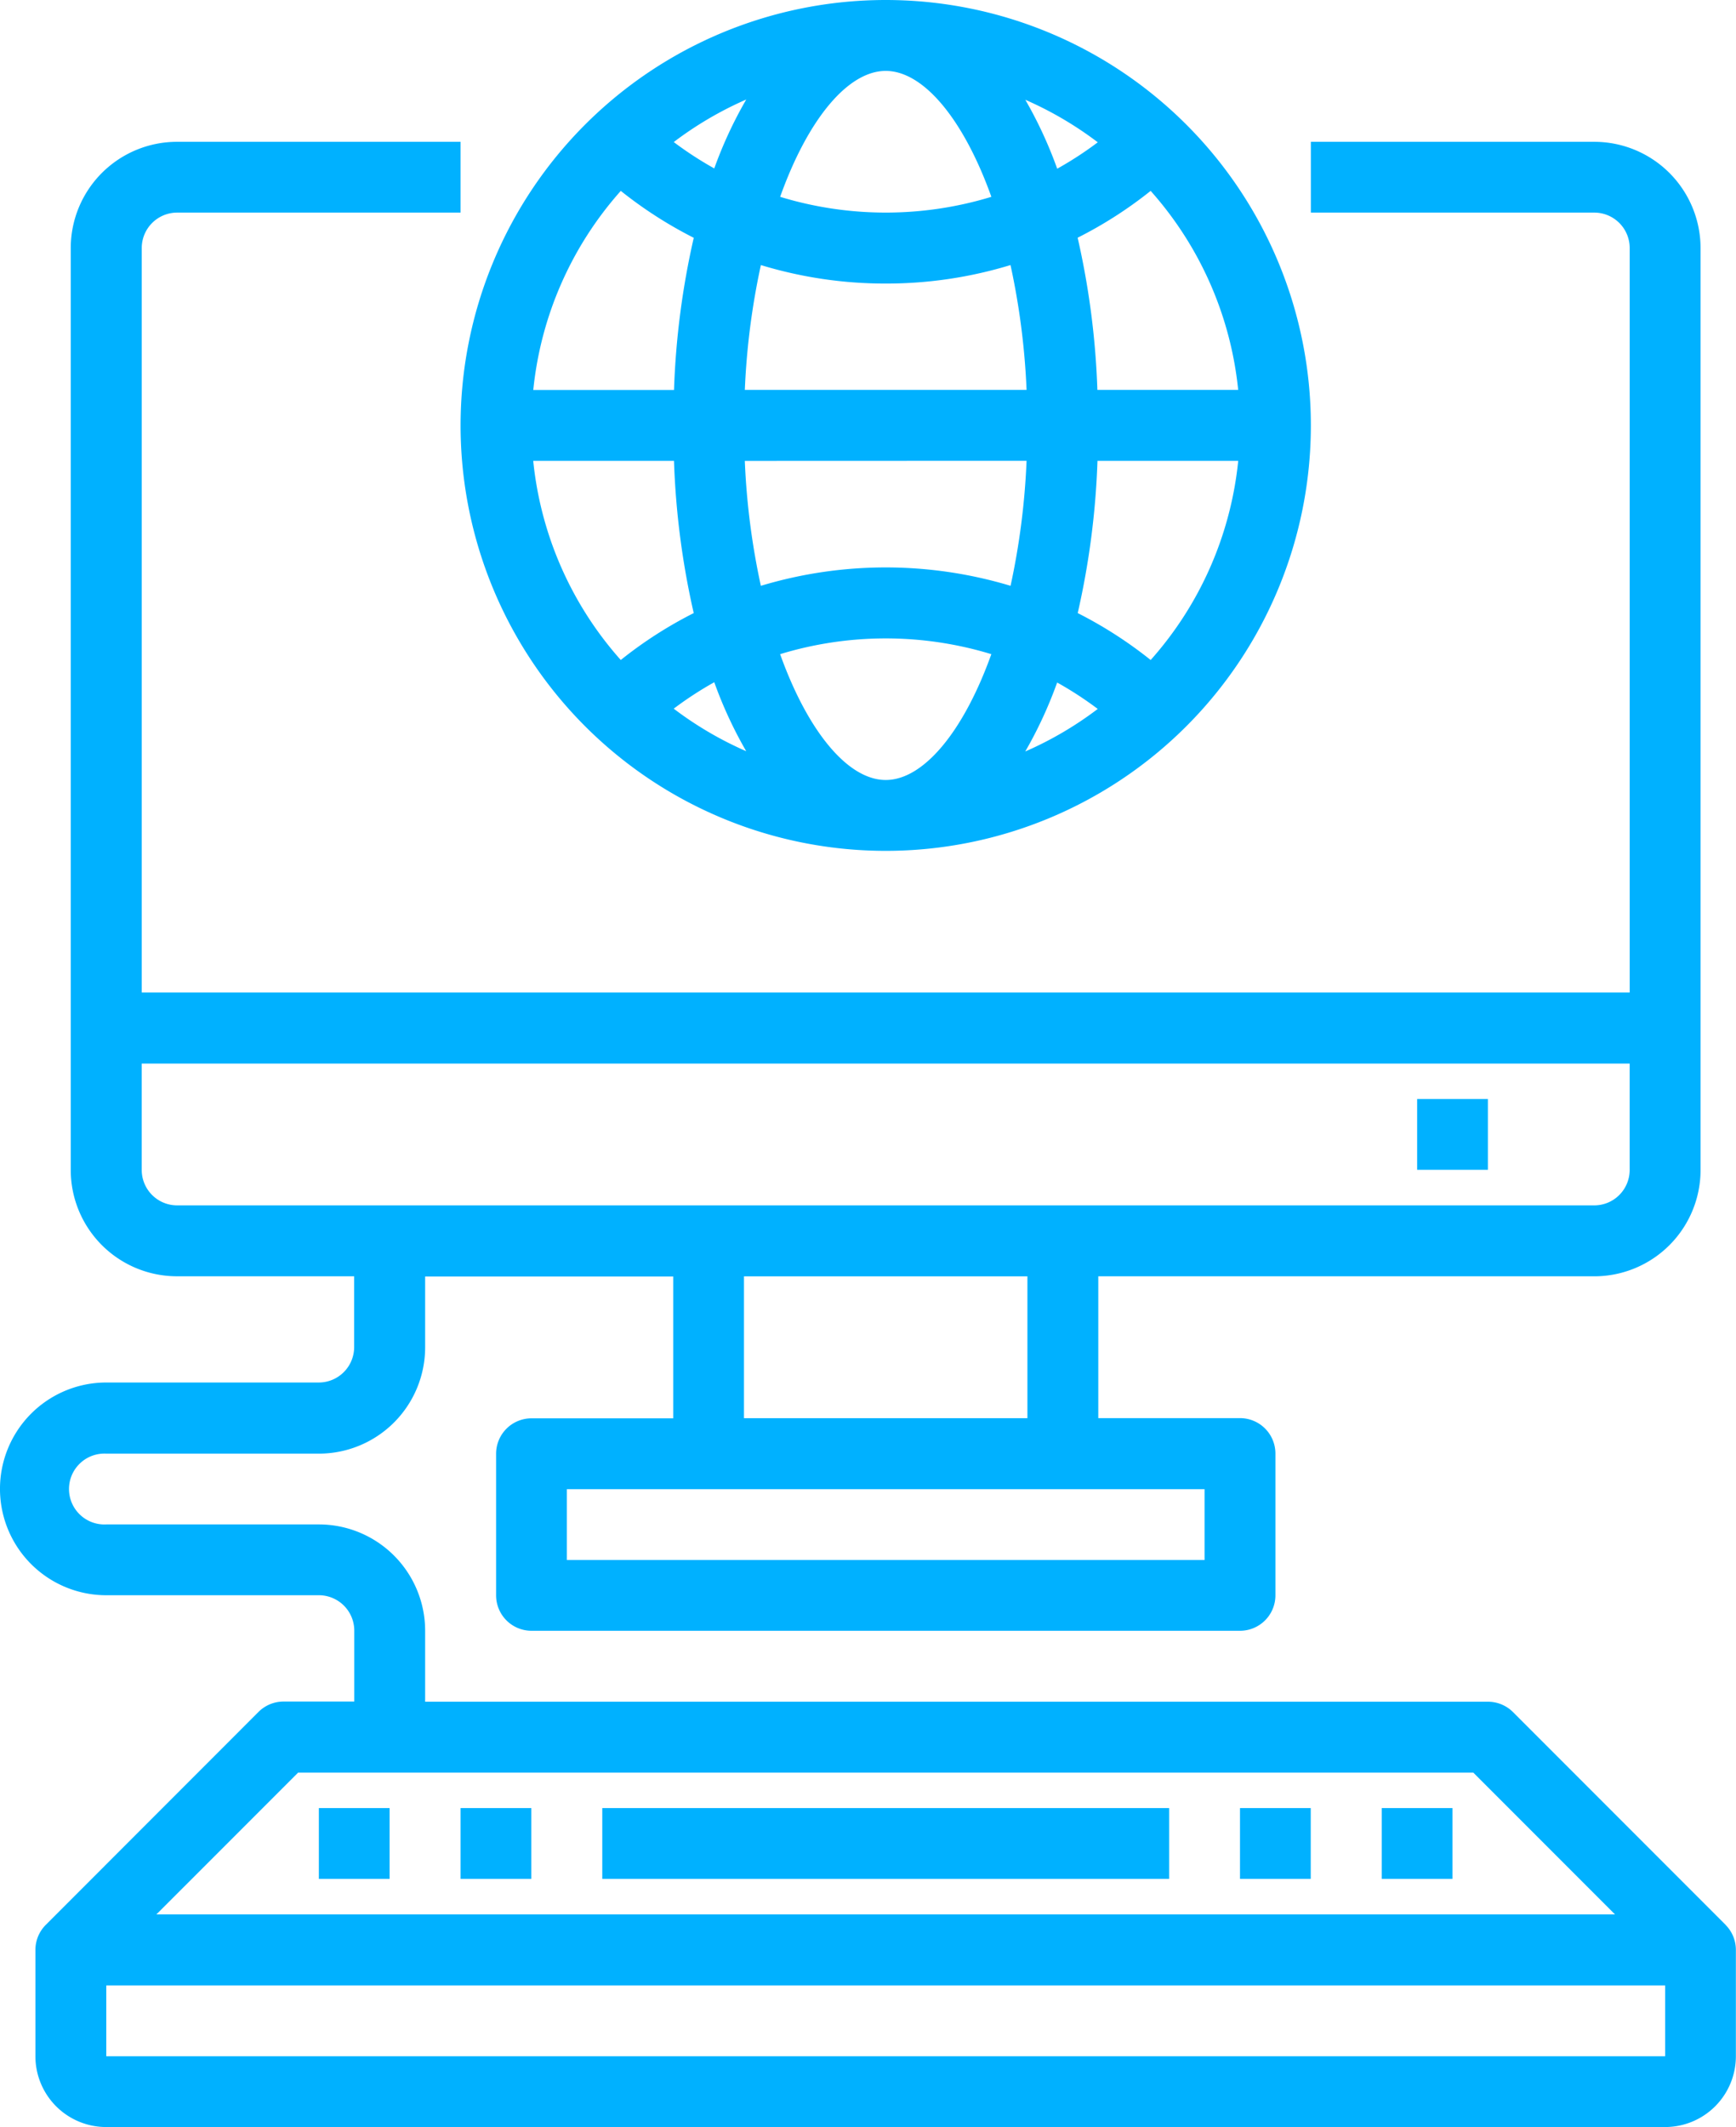 <svg id="World_Wide_Web-Computer-Web_Development-Domain-Internet" data-name="World Wide Web-Computer-Web Development-Domain-Internet" xmlns="http://www.w3.org/2000/svg" width="71.169" height="87.146" viewBox="0 0 71.169 87.146">
  <path id="Path_4293" data-name="Path 4293" d="M77.743,79.047l-8.715-8.715A1.452,1.452,0,0,0,68,69.907H24.429V67a4.357,4.357,0,0,0-4.357-4.357H11.357a1.452,1.452,0,1,1,0-2.9h8.715a4.357,4.357,0,0,0,4.357-4.357v-2.9H34.6v5.81h-5.81a1.452,1.452,0,0,0-1.452,1.452v5.81A1.452,1.452,0,0,0,28.786,67H57.835a1.452,1.452,0,0,0,1.452-1.452V59.74a1.452,1.452,0,0,0-1.452-1.452h-5.81v-5.81H72.359a4.357,4.357,0,0,0,4.357-4.357V10.357A4.357,4.357,0,0,0,72.359,6H60.74V8.9H72.359a1.452,1.452,0,0,1,1.452,1.452v30.5h-61v-30.5A1.452,1.452,0,0,1,14.262,8.9H25.882V6H14.262A4.357,4.357,0,0,0,9.9,10.357V48.12a4.357,4.357,0,0,0,4.357,4.357h7.262v2.9a1.452,1.452,0,0,1-1.452,1.452H11.357a4.357,4.357,0,1,0,0,8.715h8.715A1.452,1.452,0,0,1,21.524,67v2.9h-2.9a1.452,1.452,0,0,0-1.027.425L8.878,79.047a1.452,1.452,0,0,0-.426,1.027v4.357a2.9,2.9,0,0,0,2.9,2.9H75.264a2.9,2.9,0,0,0,2.9-2.9V80.074a1.452,1.452,0,0,0-.425-1.027ZM56.382,64.1H30.239v-2.9H56.382Zm-7.262-5.81H37.5v-5.81H49.12ZM12.81,48.12V43.763h61V48.12a1.452,1.452,0,0,1-1.452,1.452h-58.1A1.452,1.452,0,0,1,12.81,48.12Zm6.411,24.691H67.4l5.81,5.81h-59.8ZM11.357,84.431v-2.9H75.264v2.9Z" transform="translate(-7 -0.19)" fill="#00b1ff"/>
  <path id="Path_4294" data-name="Path 4294" d="M16,53h2.9v2.9H16Z" transform="translate(-2.928 21.074)" fill="#00b1ff"/>
  <path id="Path_4295" data-name="Path 4295" d="M20,53h2.9v2.9H20Z" transform="translate(-1.118 21.074)" fill="#00b1ff"/>
  <path id="Path_4296" data-name="Path 4296" d="M42,53h2.9v2.9H42Z" transform="translate(8.835 21.074)" fill="#00b1ff"/>
  <path id="Path_4297" data-name="Path 4297" d="M24,53H47.239v2.9H24Z" transform="translate(0.691 21.074)" fill="#00b1ff"/>
  <path id="Path_4298" data-name="Path 4298" d="M46,53h2.9v2.9H46Z" transform="translate(10.645 21.074)" fill="#00b1ff"/>
  <path id="Path_4299" data-name="Path 4299" d="M47,33h2.9v2.9H47Z" transform="translate(11.097 12.025)" fill="#00b1ff"/>
  <path id="Path_4300" data-name="Path 4300" d="M37.429,36.858A17.429,17.429,0,1,0,20,19.429,17.429,17.429,0,0,0,37.429,36.858ZM22.979,20.882h5.77a32.88,32.88,0,0,0,.809,6.235,17.155,17.155,0,0,0-2.991,1.922,14.446,14.446,0,0,1-3.589-8.157Zm8.731,11.894a14.524,14.524,0,0,1-2.972-1.743A14.489,14.489,0,0,1,30.4,29.95a17.361,17.361,0,0,0,1.309,2.825ZM33.1,28.8a14.845,14.845,0,0,1,8.659,0c-1.145,3.192-2.789,5.155-4.33,5.155S34.244,31.991,33.1,28.8Zm11.358,1.162a14.558,14.558,0,0,1,1.663,1.082,14.524,14.524,0,0,1-2.972,1.743,17.3,17.3,0,0,0,1.309-2.829ZM43.15,6.087A14.524,14.524,0,0,1,46.122,7.83a14.489,14.489,0,0,1-1.663,1.082,17.361,17.361,0,0,0-1.31-2.829Zm-1.39,3.977a14.845,14.845,0,0,1-8.659,0c1.143-3.2,2.787-5.159,4.328-5.159s3.185,1.962,4.33,5.155ZM30.4,8.9A14.557,14.557,0,0,1,28.739,7.82a14.524,14.524,0,0,1,2.972-1.743A17.3,17.3,0,0,0,30.4,8.9Zm1.91,3.959a17.5,17.5,0,0,0,5.117.758,17.462,17.462,0,0,0,5.118-.758,29.856,29.856,0,0,1,.658,5.115H31.653a29.857,29.857,0,0,1,.658-5.115Zm10.893,8.02A29.856,29.856,0,0,1,42.547,26a17.766,17.766,0,0,0-10.237,0,29.855,29.855,0,0,1-.658-5.117Zm5.083,8.157A17.271,17.271,0,0,0,45.3,27.117a32.88,32.88,0,0,0,.81-6.235h5.77a14.446,14.446,0,0,1-3.589,8.157Zm3.59-11.062h-5.77a32.88,32.88,0,0,0-.809-6.235A17.155,17.155,0,0,0,48.29,9.82,14.446,14.446,0,0,1,51.879,17.977ZM26.568,9.82a17.271,17.271,0,0,0,2.991,1.922,32.88,32.88,0,0,0-.809,6.235h-5.77A14.446,14.446,0,0,1,26.568,9.82Z" transform="translate(-1.118 -2)" fill="#00b1ff"/>
</svg>
